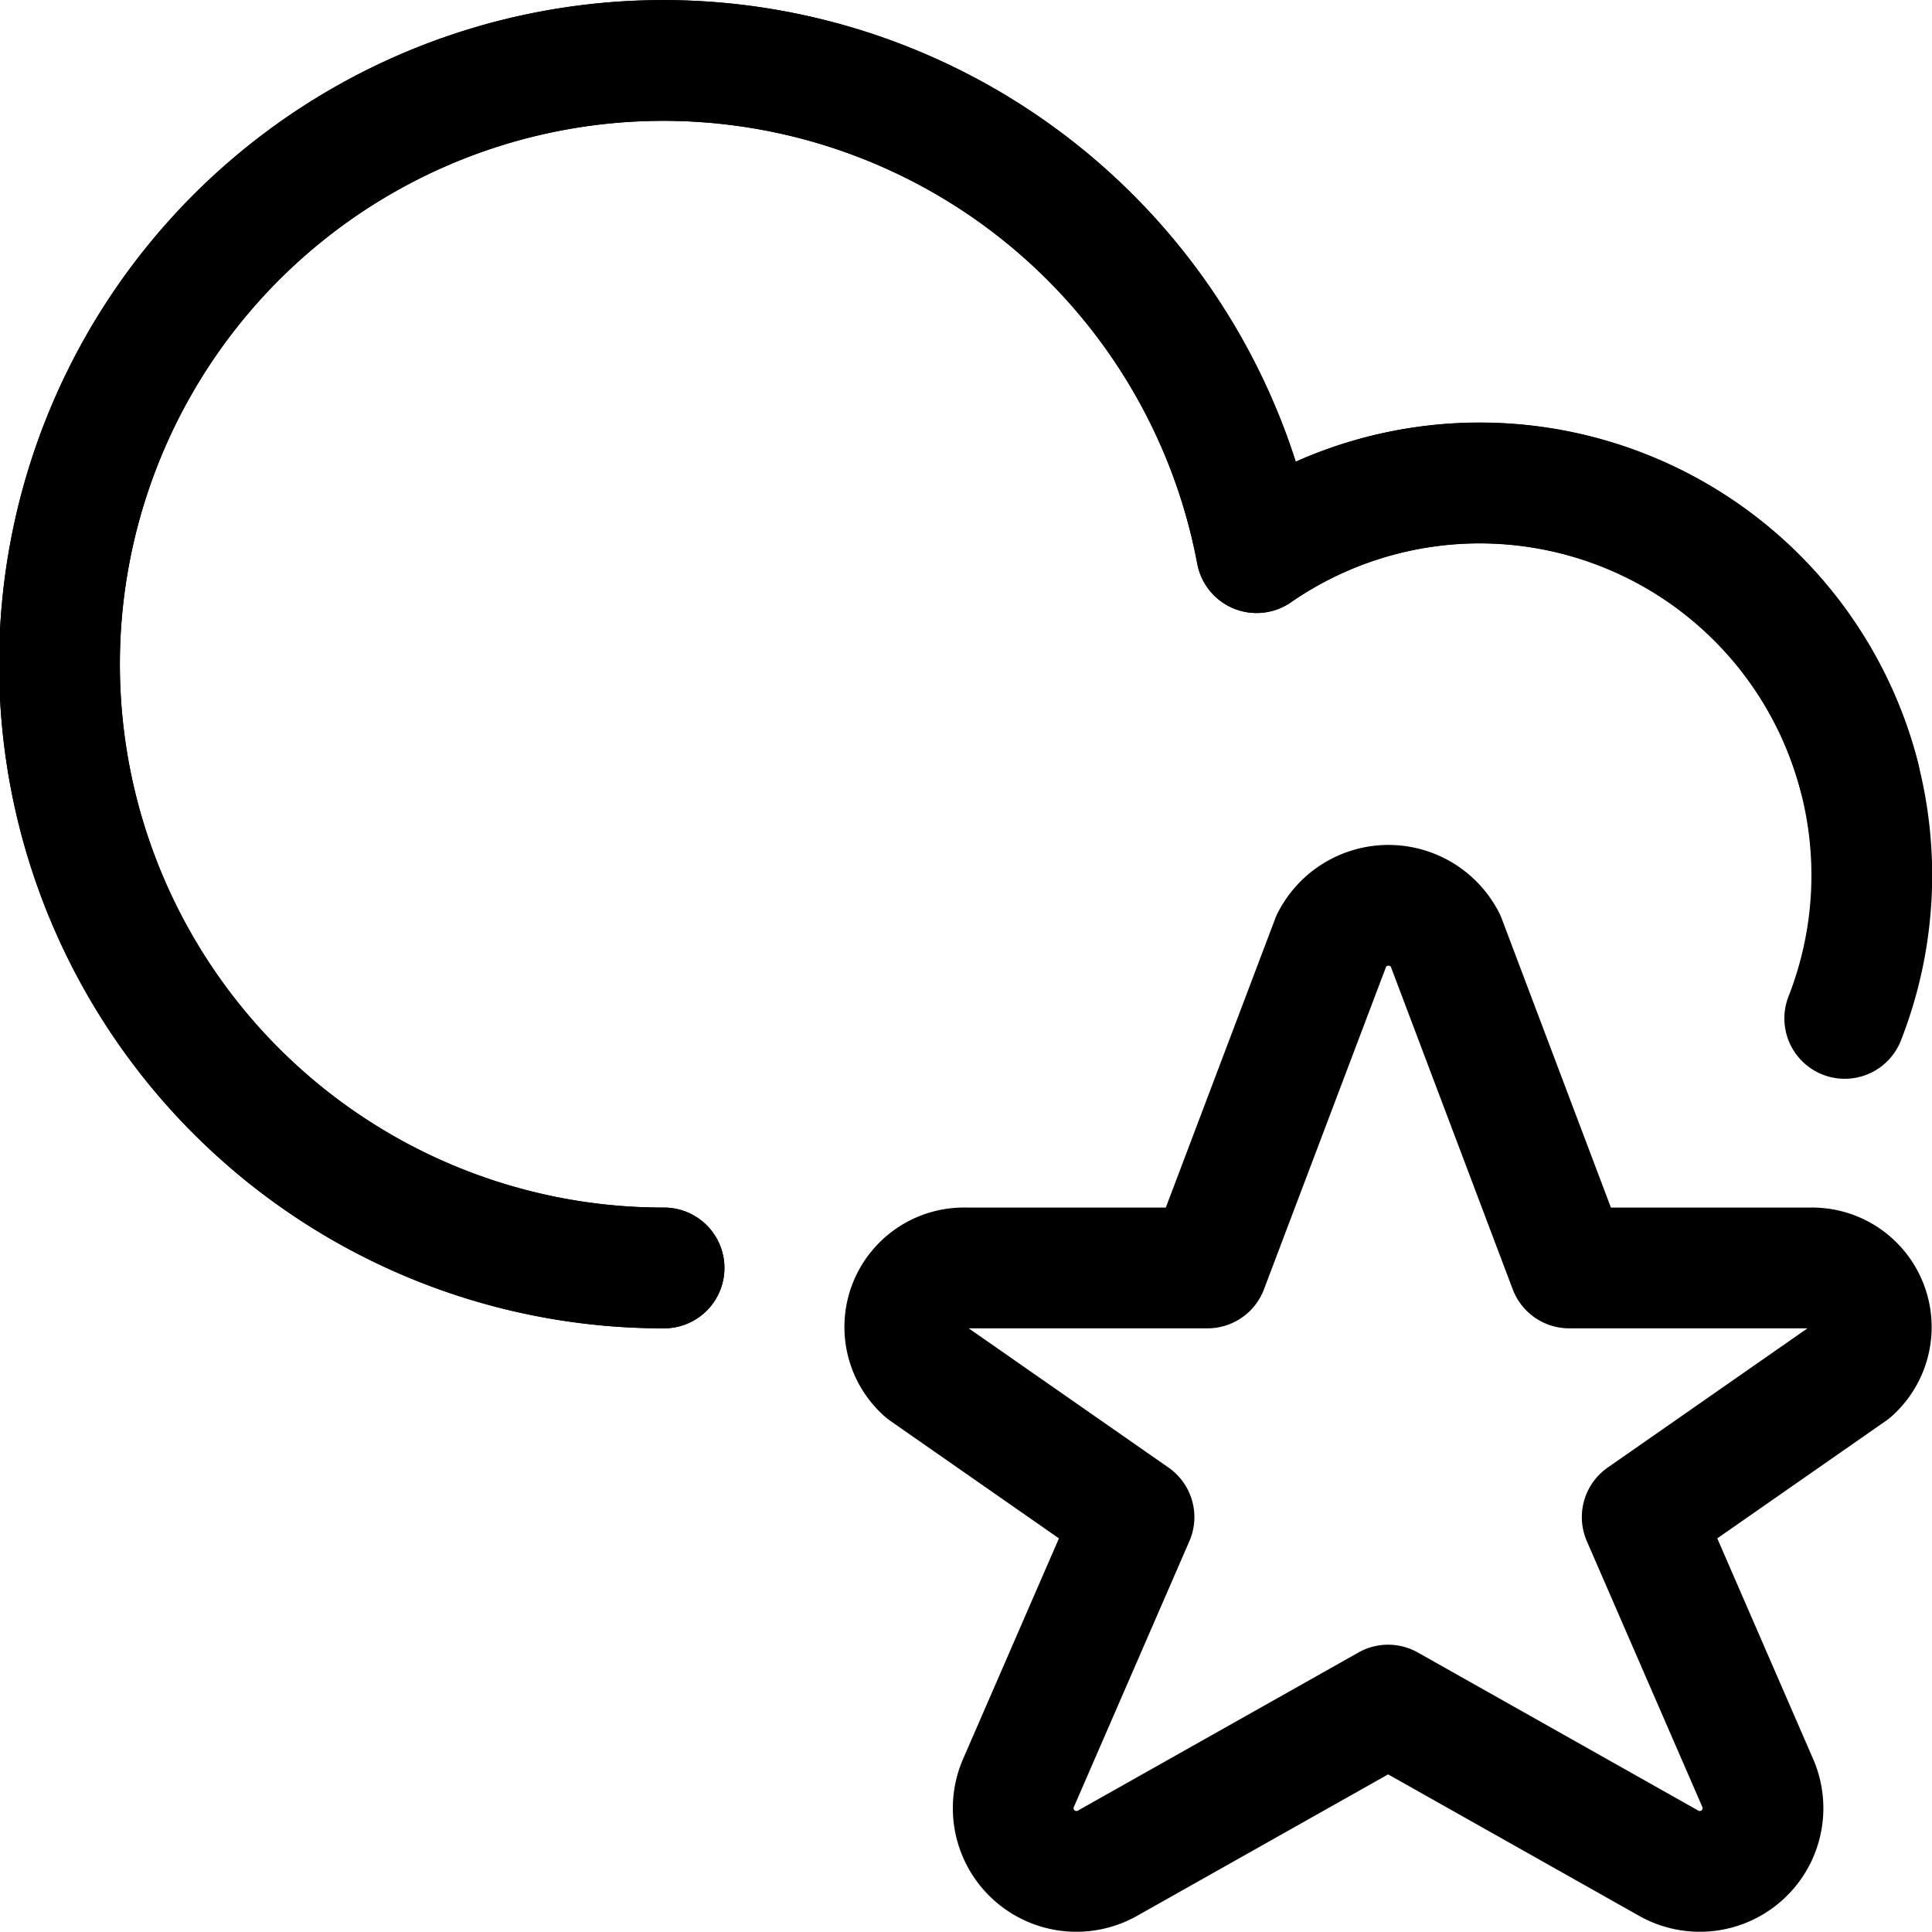 <svg xmlns="http://www.w3.org/2000/svg" viewBox="0 0 24 24"><defs><style>.a{fill:none;stroke:#000;stroke-linecap:round;stroke-linejoin:round;stroke-width:1.5px;}</style></defs><title>cloud-star</title><path class="a" d="M22.916,12.651A4.872,4.872,0,0,0,15.61,6.865a7.5,7.5,0,1,0-7.361,8.886"/><path class="a" d="M17.954,11.678l1.539,4.073h2.994A.735.735,0,0,1,23,17.034l-2.6,1.812,1.44,3.314a.785.785,0,0,1-1.117.982l-3.479-1.961-3.48,1.961a.785.785,0,0,1-1.117-.982l1.44-3.314-2.6-1.812a.734.734,0,0,1,.514-1.283H15l1.542-4.073A.793.793,0,0,1,17.954,11.678Z"/><path class="a" d="M23.1,9.659A4.87,4.87,0,0,0,15.61,6.865a7.5,7.5,0,1,0-7.361,8.886"/></svg>